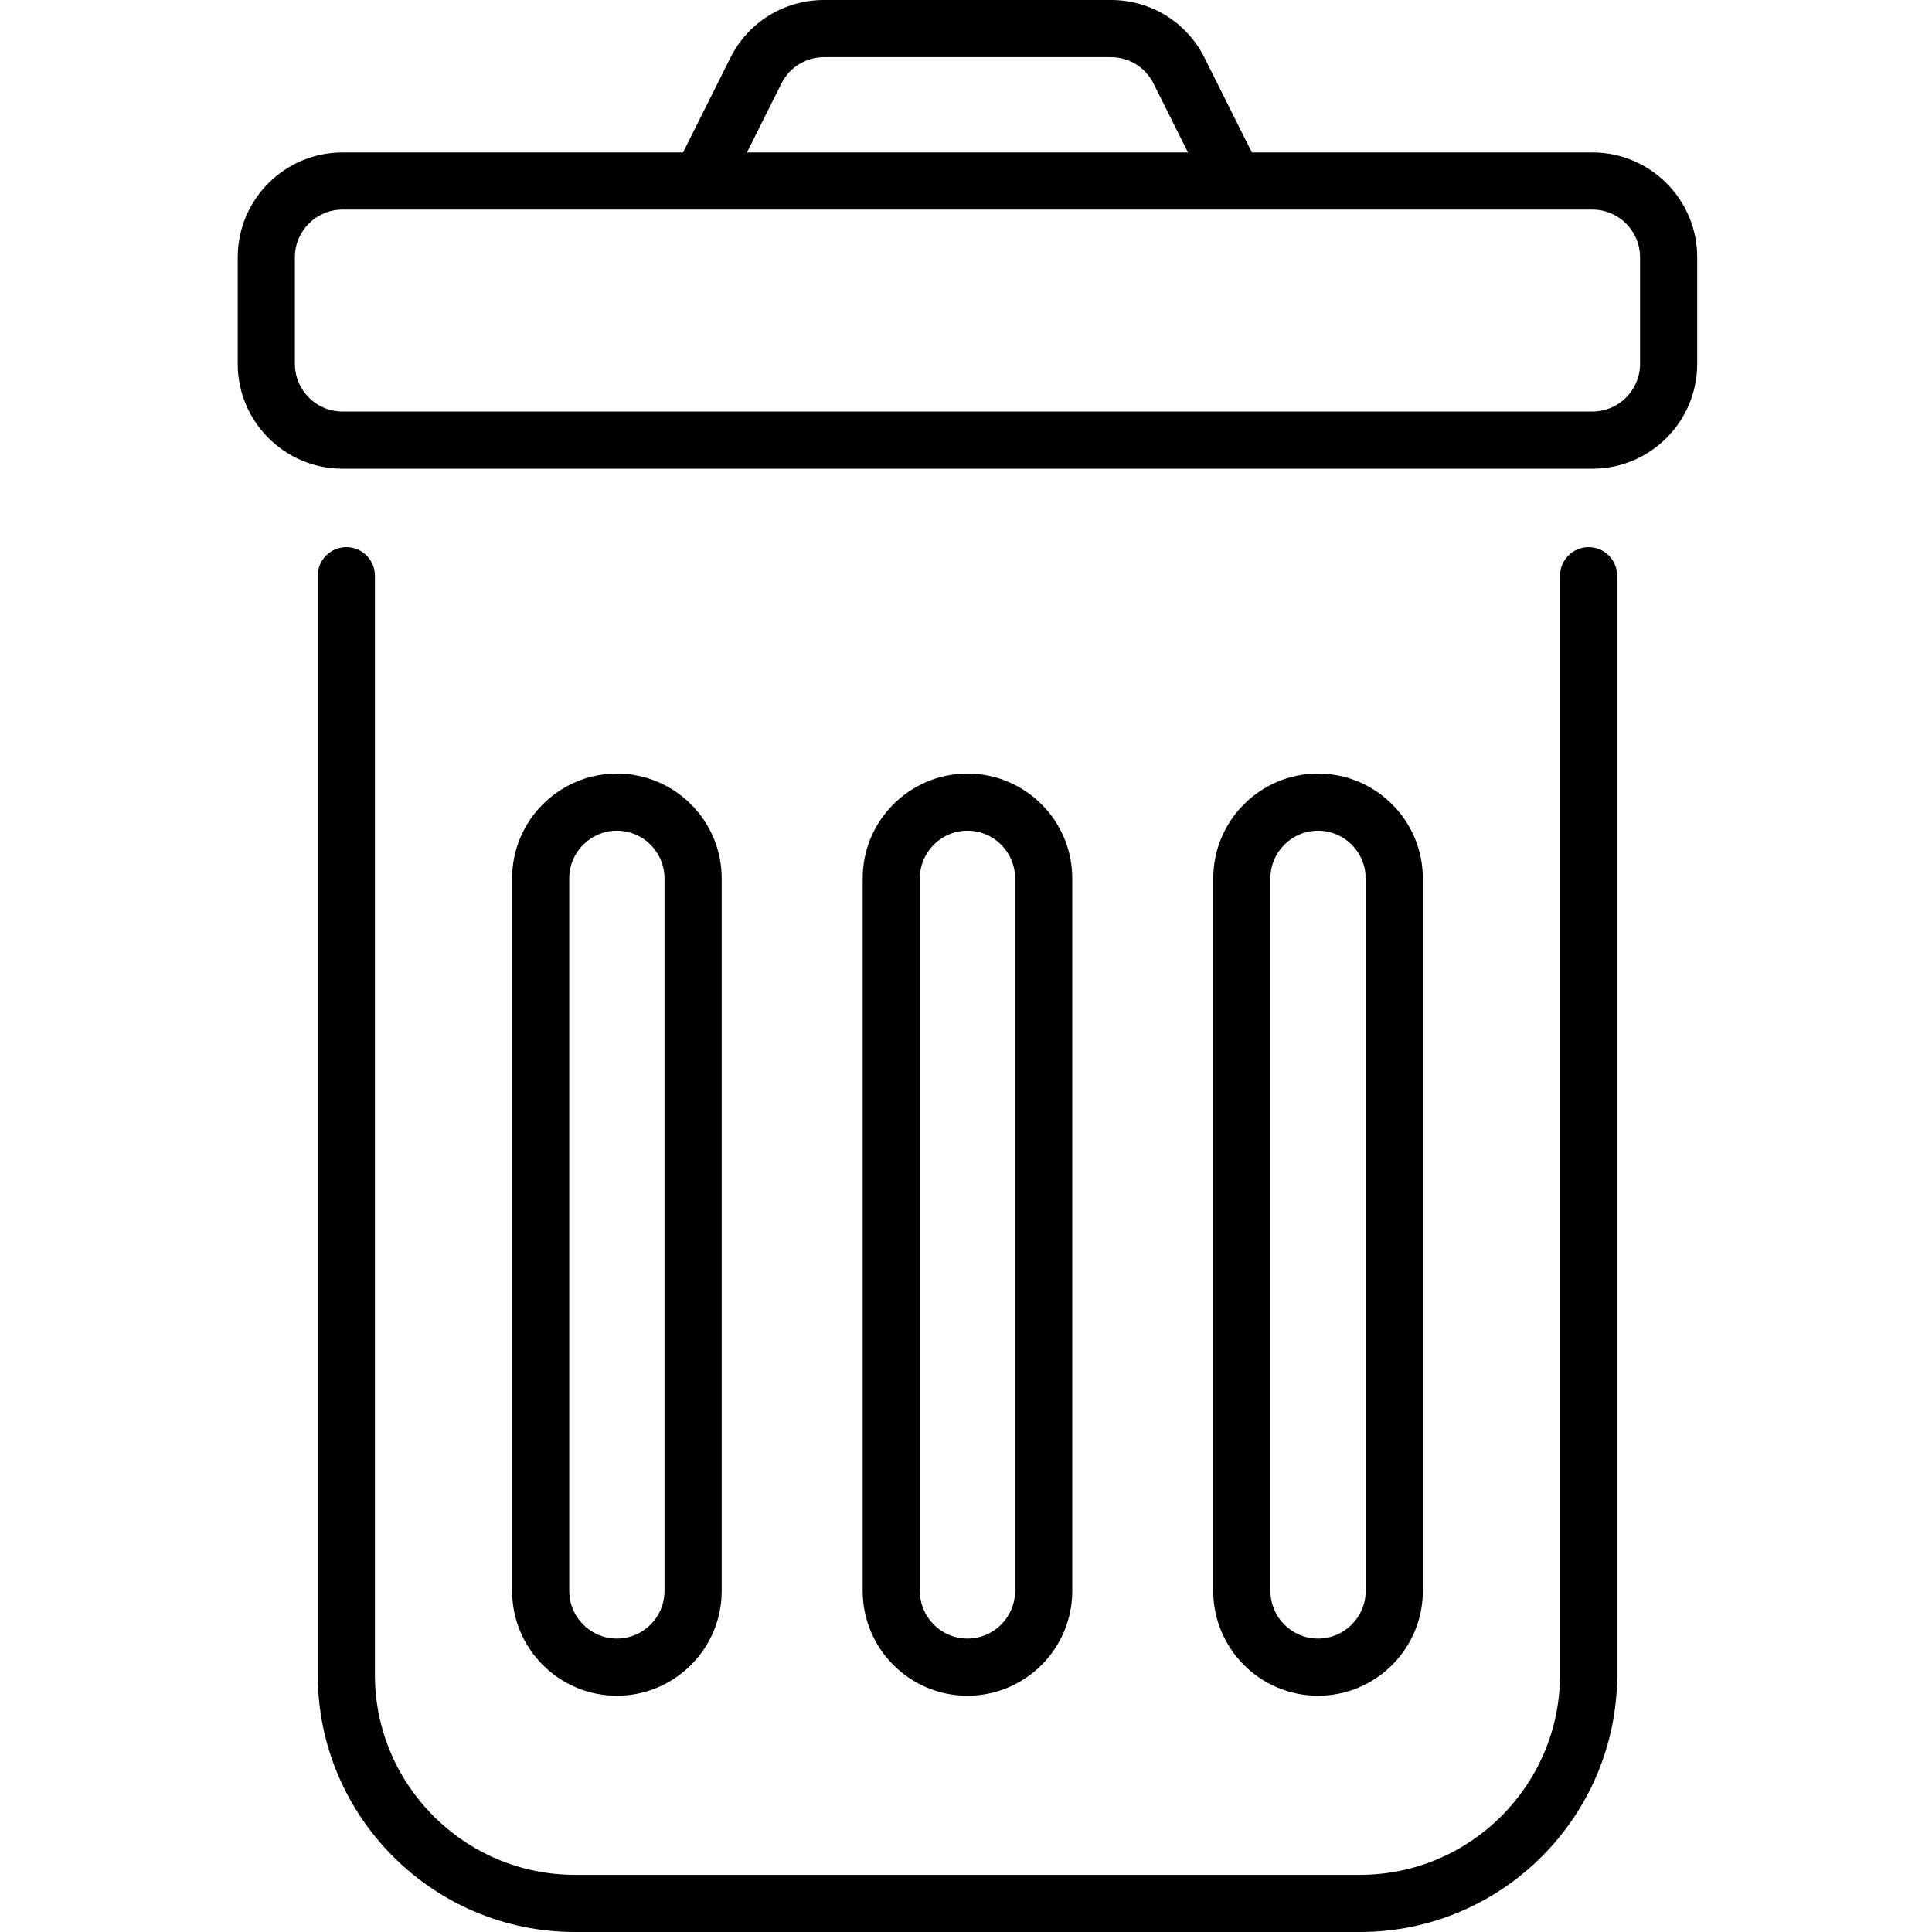 <svg height="512pt" viewBox="-63 0 512 512" width="512pt" xmlns="http://www.w3.org/2000/svg"><path d="m357.996 145c-4.184 0-7.574 3.391-7.574 7.574v291.262c0 29.234-23.785 53.016-53.02 53.016h-208.031c-29.234 0-53.016-23.781-53.016-53.016v-291.262c0-4.184-3.391-7.574-7.574-7.574s-7.574 3.391-7.574 7.574v291.262c0 37.586 30.578 68.164 68.164 68.164h208.031c37.59 0 68.168-30.578 68.168-68.164v-291.262c0-4.184-3.391-7.574-7.574-7.574zm0 0"/><path d="m359.004 40.395h-90.246l-12.52-25.043c-4.734-9.469-14.254-15.352-24.84-15.352h-76.02c-10.59 0-20.105 5.883-24.84 15.352l-12.52 25.043h-90.25c-15.312 0-27.77 12.457-27.77 27.77v28.277c0 15.312 12.457 27.773 27.77 27.773h331.238c15.312 0 27.77-12.461 27.77-27.773v-28.277c0-15.312-12.461-27.77-27.773-27.77zm-214.918-18.27c2.152-4.305 6.48-6.977 11.293-6.977h76.02c4.812 0 9.141 2.672 11.293 6.977l9.133 18.27h-116.871zm227.543 74.316c0 6.961-5.664 12.625-12.621 12.625h-331.238c-6.961 0-12.621-5.664-12.621-12.625v-28.277c0-6.961 5.664-12.621 12.621-12.621h236.293.023.023 94.898c6.961 0 12.621 5.664 12.621 12.621zm0 0"/><path d="m314.066 421.617v-188.844c0-15.312-12.457-27.77-27.77-27.77-15.316 0-27.773 12.457-27.773 27.77v188.844c0 15.312 12.457 27.77 27.773 27.77 15.312.004 27.77-12.457 27.77-27.77zm-40.395 0v-188.844c0-6.961 5.664-12.625 12.625-12.625s12.621 5.664 12.621 12.625v188.844c0 6.961-5.664 12.621-12.621 12.621-6.961.004-12.625-5.66-12.625-12.621zm0 0"/><path d="m128.254 421.617v-188.844c0-15.312-12.461-27.77-27.773-27.77s-27.77 12.457-27.77 27.77v188.844c0 15.312 12.457 27.77 27.77 27.77s27.773-12.457 27.773-27.77zm-40.398 0v-188.844c0-6.961 5.664-12.625 12.625-12.625 6.961 0 12.621 5.664 12.621 12.625v188.844c0 6.961-5.66 12.621-12.621 12.621-6.961.004-12.625-5.66-12.625-12.621zm0 0"/><path d="m221.16 421.617v-188.844c0-15.312-12.461-27.77-27.773-27.77s-27.77 12.457-27.77 27.77v188.844c0 15.312 12.457 27.77 27.77 27.77s27.773-12.457 27.773-27.77zm-40.395 0v-188.844c0-6.961 5.664-12.625 12.621-12.625 6.961 0 12.625 5.664 12.625 12.625v188.844c0 6.961-5.664 12.621-12.625 12.621-6.961.004-12.621-5.66-12.621-12.621zm0 0"/></svg>